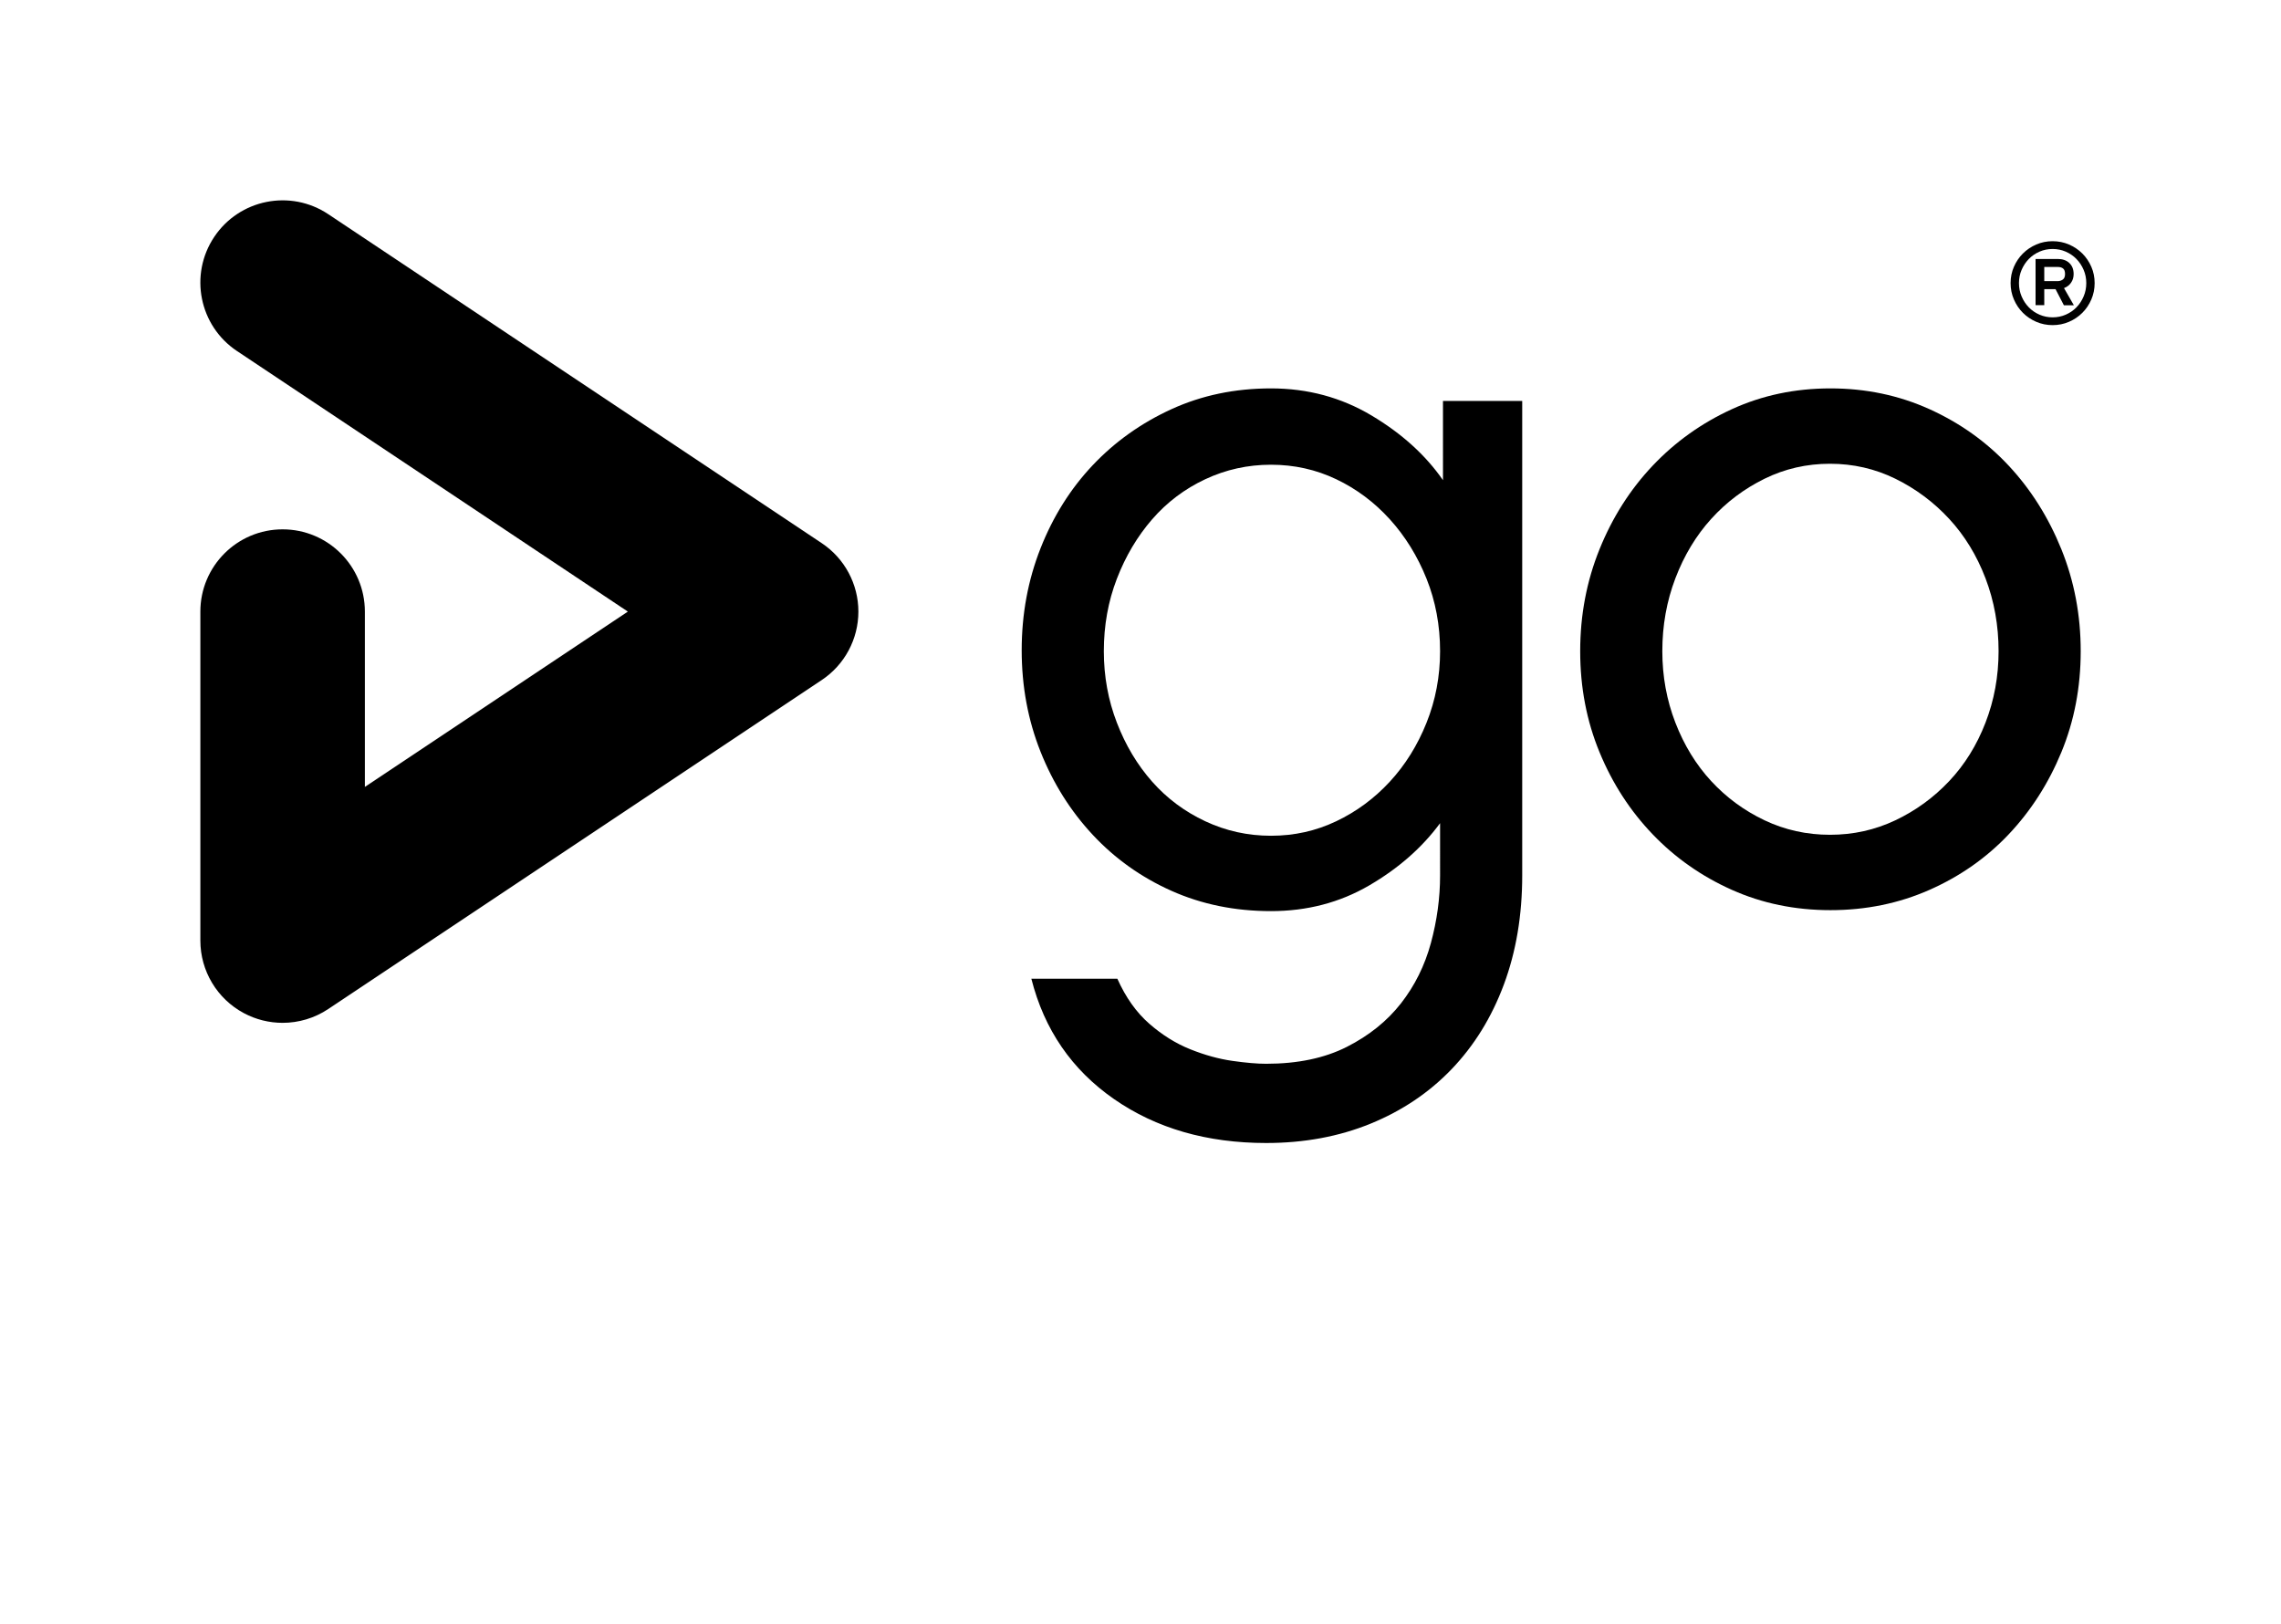 <?xml version="1.0" encoding="utf-8"?>
<!-- Generator: Adobe Illustrator 23.0.1, SVG Export Plug-In . SVG Version: 6.00 Build 0)  -->
<svg version="1.1" id="Layer_1" xmlns="http://www.w3.org/2000/svg" xmlns:xlink="http://www.w3.org/1999/xlink" x="0px" y="0px"
	 viewBox="0 0 786.097 559.734" style="enable-background:new 0 0 786.097 559.734;" xml:space="preserve">
<style type="text/css">
	.st0{enable-background:new    ;}
</style>
<g>
	<g class="st0">
		<path d="M524.599,301.688c0,13.763-2.113,26.308-6.327,37.629c-4.22,11.322-10.214,21.031-17.982,29.138
			c-7.773,8.102-17.098,14.371-27.972,18.814c-10.88,4.439-22.868,6.66-35.964,6.66
			c-20.428,0-37.91-5.053-52.448-15.151c-14.543-10.104-24.033-23.924-28.472-41.459h29.637
			c2.882,6.436,6.545,11.598,10.989,15.484c4.439,3.882,9.157,6.827,14.152,8.825s9.823,3.33,14.485,3.996
			s8.544,0.999,11.655,0.999c10.874,0,20.146-1.946,27.806-5.828c7.658-3.887,13.871-8.882,18.648-14.984
			c4.771-6.108,8.211-13.045,10.323-20.812c2.107-7.773,3.163-15.537,3.163-23.311V283.707
			c-6.218,8.44-14.376,15.599-24.476,21.479c-10.104,5.879-21.369,8.824-33.799,8.824
			c-12.435,0-23.867-2.331-34.299-6.993c-10.438-4.662-19.481-11.099-27.14-19.314
			c-7.659-8.21-13.653-17.758-17.982-28.638c-4.329-10.874-6.494-22.529-6.494-34.965
			c0-12.43,2.165-24.143,6.494-35.131c4.329-10.989,10.323-20.532,17.982-28.638
			c7.659-8.101,16.703-14.538,27.14-19.314c10.432-4.771,21.863-7.16,34.299-7.16
			c12.653,0,24.194,3.112,34.632,9.324c10.432,6.218,18.648,13.653,24.642,22.311V138.186h27.307V301.688z
			 M496.293,224.433c0-8.877-1.556-17.202-4.662-24.975c-3.111-7.768-7.325-14.595-12.653-20.48
			c-5.328-5.879-11.489-10.489-18.481-13.819c-6.993-3.33-14.486-4.995-22.477-4.995
			c-7.992,0-15.542,1.665-22.645,4.995c-7.107,3.33-13.21,7.94-18.314,13.819
			c-5.11,5.885-9.158,12.711-12.155,20.48c-2.997,7.773-4.496,16.099-4.496,24.975
			c0,8.658,1.498,16.874,4.496,24.642c2.997,7.773,7.045,14.543,12.155,20.314
			c5.104,5.775,11.207,10.323,18.314,13.653c7.103,3.33,14.652,4.995,22.645,4.995
			c7.991,0,15.484-1.665,22.477-4.995c6.992-3.33,13.153-7.877,18.481-13.653c5.328-5.771,9.542-12.54,12.653-20.314
			C494.737,241.307,496.293,233.091,496.293,224.433z"/>
	</g>
	<g class="st0">
		<path d="M630.824,133.857c12.206,0,23.585,2.389,34.132,7.16c10.542,4.776,19.648,11.27,27.307,19.48
			c7.658,8.216,13.705,17.815,18.148,28.805c4.439,10.989,6.66,22.701,6.66,35.131
			c0,12.435-2.222,24.033-6.66,34.799c-4.443,10.771-10.49,20.203-18.148,28.304
			c-7.659,8.106-16.765,14.485-27.307,19.148c-10.547,4.662-21.926,6.993-34.132,6.993
			c-12.212,0-23.534-2.331-33.966-6.993c-10.438-4.662-19.538-11.041-27.307-19.148
			c-7.773-8.101-13.876-17.534-18.314-28.304c-4.443-10.766-6.66-22.363-6.66-34.799
			c0-12.43,2.217-24.143,6.66-35.131c4.439-10.989,10.541-20.589,18.314-28.805
			c7.769-8.21,16.869-14.704,27.307-19.48C607.29,136.246,618.612,133.857,630.824,133.857z M630.657,287.703
			c8.013,0,15.526-1.665,22.54-4.995c7.014-3.33,13.19-7.826,18.533-13.487c5.344-5.66,9.517-12.373,12.524-20.146
			c3.007-7.768,4.511-15.983,4.511-24.642c0-8.877-1.504-17.259-4.511-25.142
			c-3.008-7.877-7.181-14.704-12.524-20.48c-5.343-5.77-11.52-10.375-18.533-13.819
			c-7.014-3.439-14.527-5.162-22.54-5.162c-8.018,0-15.531,1.722-22.545,5.162
			c-7.014,3.444-13.133,8.049-18.367,13.819c-5.234,5.775-9.35,12.602-12.357,20.48
			c-3.007,7.883-4.506,16.265-4.506,25.142c0,8.658,1.499,16.874,4.506,24.642
			c3.008,7.773,7.123,14.486,12.357,20.146c5.234,5.661,11.354,10.157,18.367,13.487
			C615.126,286.038,622.64,287.703,630.657,287.703z"/>
	</g>
	<path d="M97.395,352.515c-4.586,0-9.183-1.111-13.374-3.354c-9.217-4.933-14.971-14.538-14.971-24.992V210.783
		c0-15.655,12.691-28.347,28.347-28.347s28.347,12.691,28.347,28.347v60.42l90.63-60.42L81.673,120.983
		c-13.026-8.685-16.546-26.284-7.862-39.31c8.685-13.026,26.283-16.546,39.31-7.862l170.079,113.386
		c7.886,5.258,12.623,14.108,12.623,23.586s-4.737,18.328-12.623,23.586L113.121,347.754
		C108.377,350.916,102.894,352.515,97.395,352.515z"/>
	<g class="st0">
		<path d="M721.873,97.569c0,2-0.38,3.88-1.14,5.64c-0.76,1.761-1.794,3.294-3.1,4.601
			c-1.308,1.307-2.841,2.34-4.601,3.1s-3.64,1.141-5.64,1.141s-3.88-0.381-5.641-1.141
			c-1.76-0.76-3.293-1.793-4.6-3.1s-2.34-2.84-3.1-4.601c-0.761-1.76-1.141-3.64-1.141-5.64
			s0.38-3.873,1.141-5.62c0.76-1.746,1.793-3.273,3.1-4.58c1.307-1.306,2.84-2.34,4.6-3.1
			c1.761-0.76,3.641-1.141,5.641-1.141s3.88,0.381,5.64,1.141s3.293,1.794,4.601,3.1
			c1.306,1.307,2.34,2.834,3.1,4.58C721.493,93.696,721.873,95.569,721.873,97.569z M718.993,97.569
			c0-1.626-0.307-3.153-0.92-4.58c-0.613-1.426-1.44-2.673-2.479-3.74c-1.04-1.066-2.268-1.906-3.681-2.519
			s-2.92-0.92-4.519-0.92c-1.601,0-3.107,0.307-4.521,0.92s-2.64,1.453-3.68,2.519
			c-1.04,1.067-1.867,2.314-2.481,3.74c-0.613,1.427-0.92,2.954-0.92,4.58c0,1.627,0.307,3.16,0.92,4.6
			c0.613,1.44,1.44,2.694,2.481,3.761s2.267,1.906,3.68,2.519c1.413,0.614,2.92,0.92,4.521,0.92
			c1.6,0,3.106-0.306,4.519-0.92c1.413-0.613,2.641-1.453,3.681-2.519s1.866-2.32,2.479-3.761
			C718.687,100.73,718.993,99.196,718.993,97.569z M714.713,105.209h-3.439l-2.88-5.56h-3.88v5.519h-3V89.249
			h7.64c1.68,0,3.013,0.467,4,1.4c0.986,0.934,1.48,2.2,1.48,3.8c0,1.147-0.301,2.147-0.9,3
			c-0.6,0.854-1.407,1.467-2.42,1.84L714.713,105.209z M704.514,96.89h4.68c0.613,0,1.18-0.181,1.7-0.54
			c0.519-0.36,0.779-0.993,0.779-1.9c0-0.906-0.22-1.54-0.659-1.899c-0.44-0.36-1.047-0.54-1.82-0.54h-4.68
			V96.89z"/>
	</g>
</g>
</svg>
